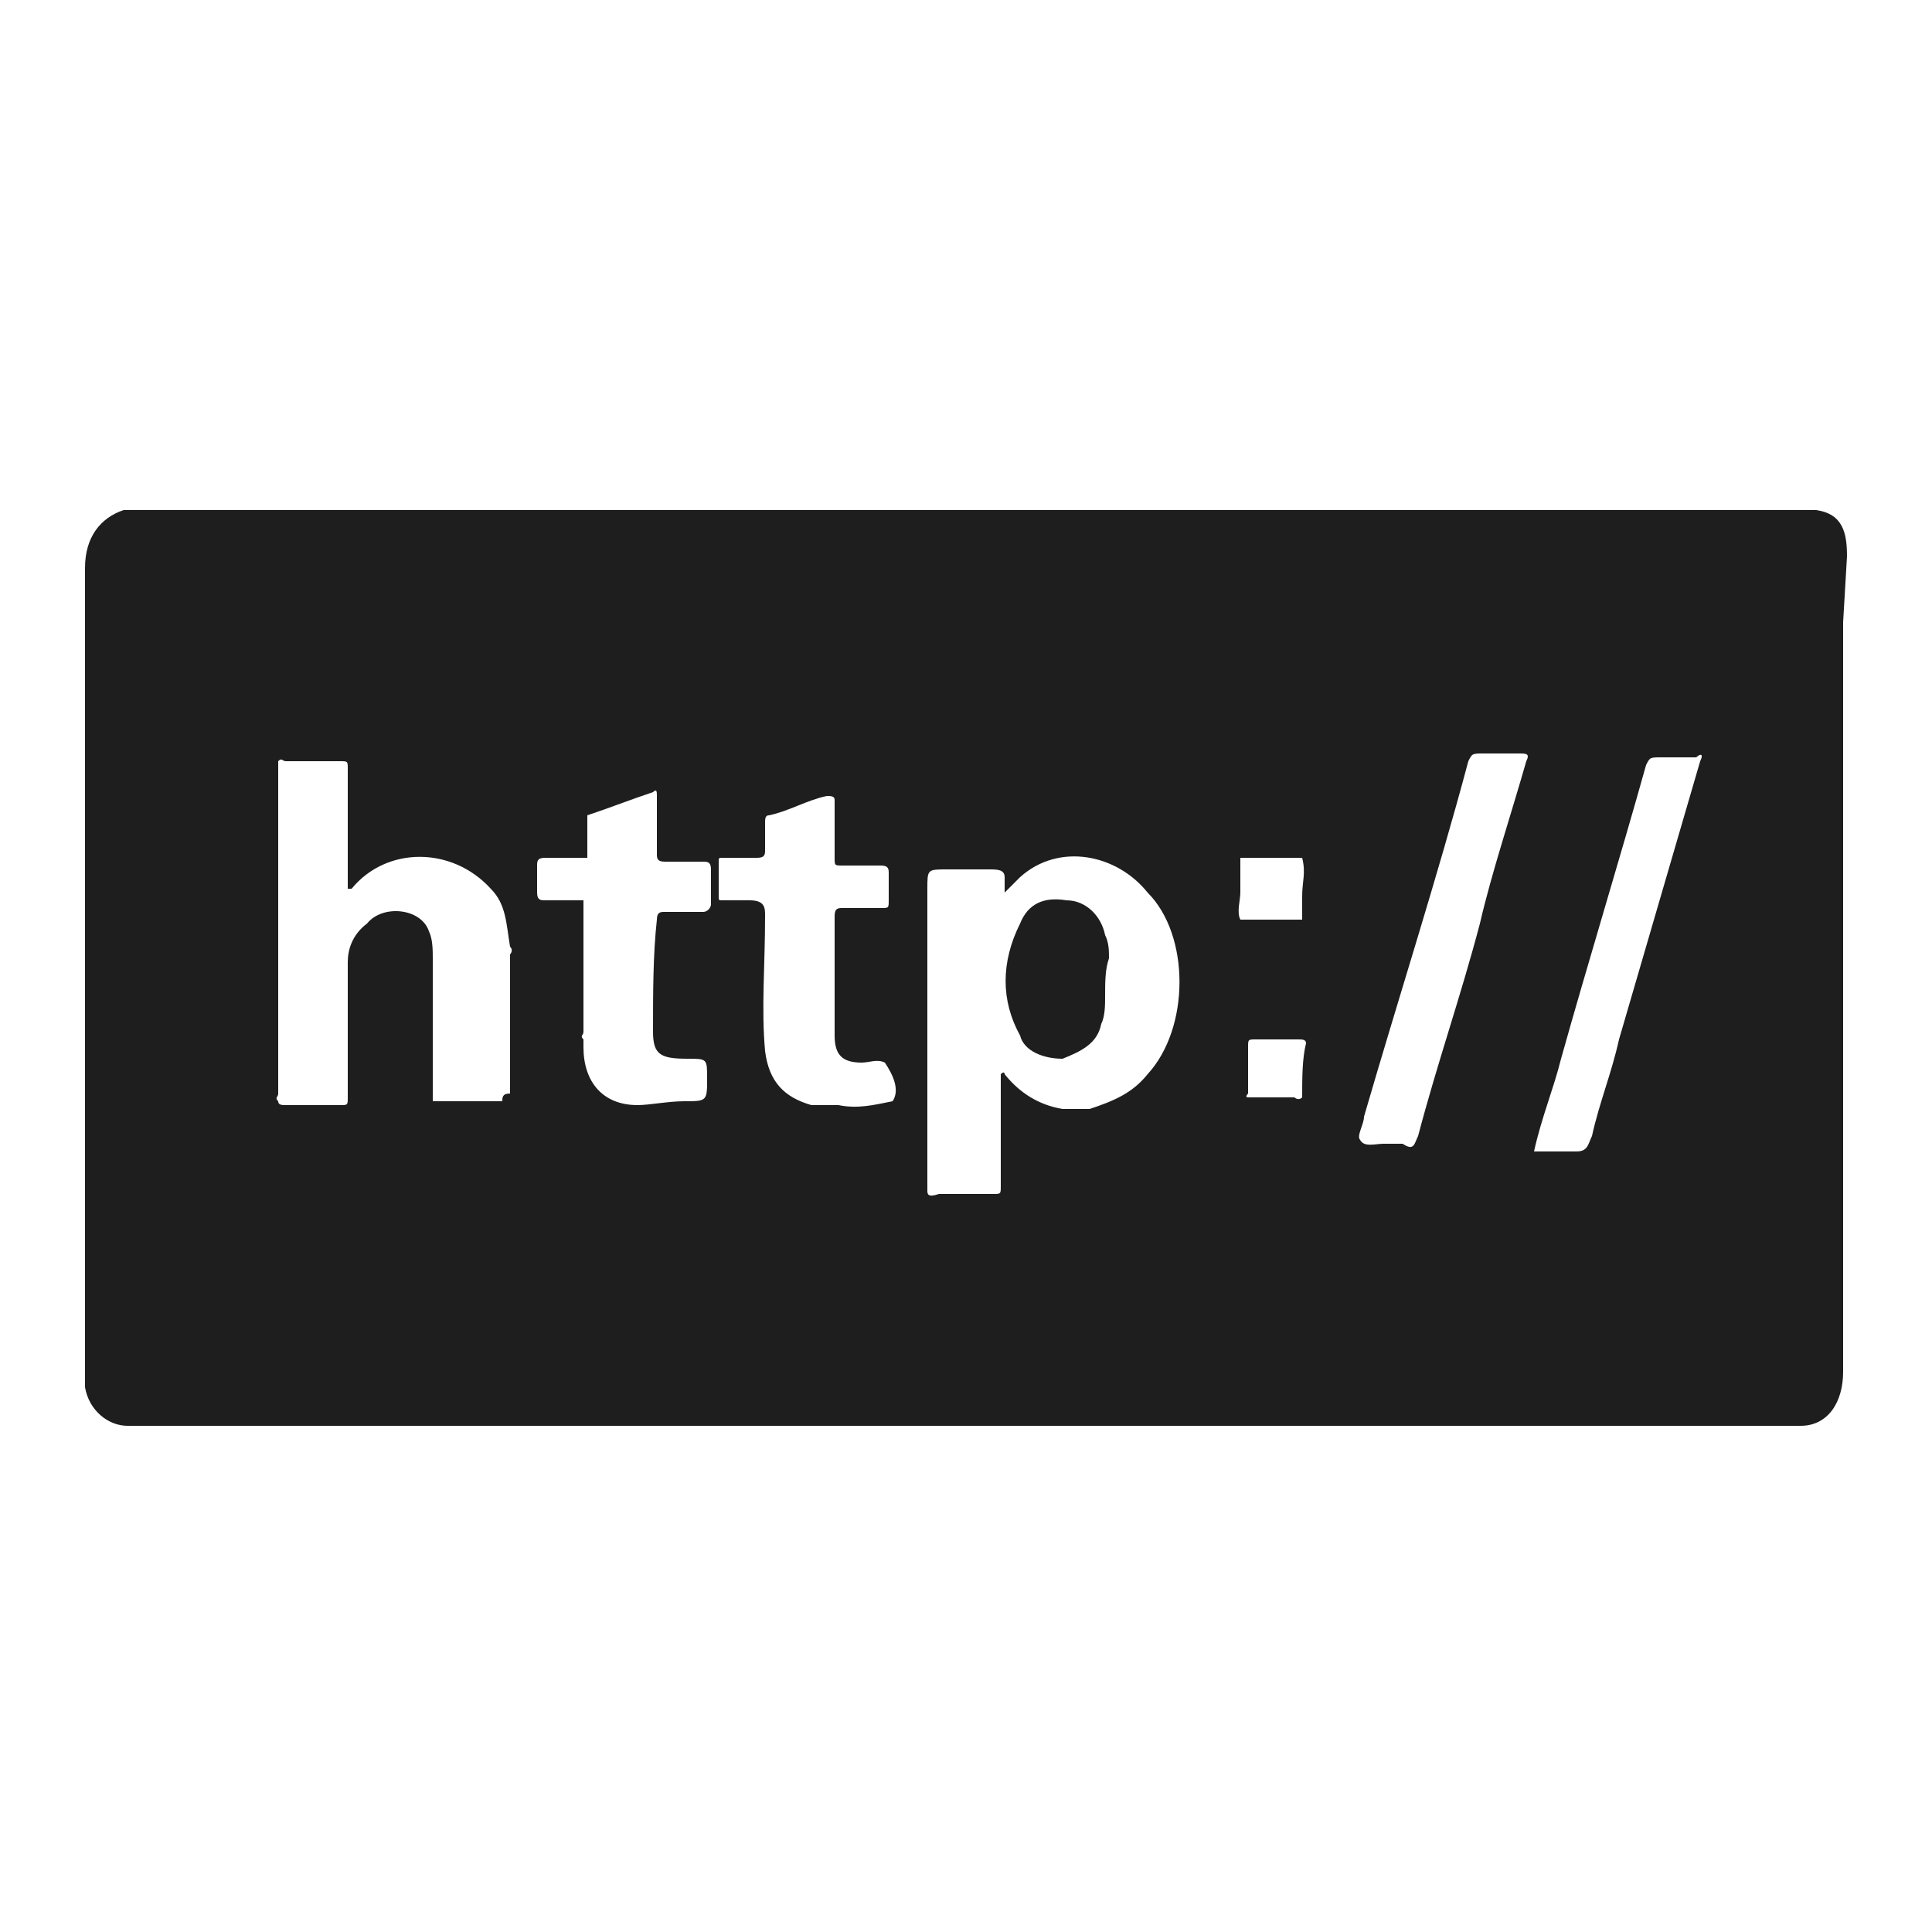 <?xml version="1.0" encoding="utf-8"?>
<!-- Generator: Adobe Illustrator 22.1.0, SVG Export Plug-In . SVG Version: 6.00 Build 0)  -->
<svg version="1.1" id="Layer_1" xmlns="http://www.w3.org/2000/svg" xmlns:xlink="http://www.w3.org/1999/xlink" x="0px" y="0px"
	 viewBox="0 0 50 50" style="enable-background:new 0 0 50 50;" xml:space="preserve">
<style type="text/css">
	.st0{fill:#1E1E1E;}
</style>
<g>
	<path class="st0" d="M44,19.7c-0.7,2.4-1.4,4.8-2.1,7.2c-0.2,0.9-0.5,1.6-0.7,2.5c-0.1,0.2-0.1,0.4-0.4,0.4c-0.4,0-0.7,0-1.1,0
		c0.2-0.9,0.5-1.6,0.7-2.4c0.7-2.5,1.5-5.1,2.2-7.6c0.1-0.2,0.1-0.2,0.4-0.2c0.2,0,0.6,0,0.9,0C44,19.5,44.1,19.5,44,19.7
		 M39.5,19.7c-0.4,1.4-0.9,2.9-1.2,4.2c-0.5,1.9-1.1,3.6-1.6,5.5c-0.1,0.2-0.1,0.4-0.4,0.2c-0.1,0-0.2,0-0.5,0
		c-0.2,0-0.5,0.1-0.6-0.1c-0.1-0.1,0.1-0.4,0.1-0.6c0.9-3.1,1.9-6.2,2.7-9.2c0.1-0.2,0.1-0.2,0.4-0.2s0.6,0,0.9,0
		C39.5,19.5,39.6,19.5,39.5,19.7 M33.7,23.8c-0.5,0-1.1,0-1.6,0c-0.1-0.2,0-0.5,0-0.7s0-0.6,0-0.9c0.5,0,1.1,0,1.6,0
		c0.1,0.4,0,0.6,0,1C33.7,23.4,33.7,23.7,33.7,23.8 M33.7,28.4c-0.1,0.1-0.2,0-0.2,0c-0.4,0-0.9,0-1.2,0c-0.1,0,0-0.1,0-0.1
		c0-0.4,0-0.9,0-1.2c0-0.2,0-0.2,0.2-0.2c0.4,0,0.7,0,1.1,0c0.1,0,0.2,0,0.2,0.1C33.7,27.4,33.7,27.9,33.7,28.4 M29.7,27.8
		c-0.4,0.5-0.9,0.7-1.5,0.9c-0.2,0-0.5,0-0.7,0c-0.6-0.1-1.1-0.4-1.5-0.9l0,0c0,0,0-0.1-0.1,0c0,0,0,0.1,0,0.2c0,0.9,0,1.9,0,2.7
		c0,0.2,0,0.2-0.2,0.2c-0.5,0-0.9,0-1.4,0C24,31,24,30.9,24,30.8c0-2.4,0-4.7,0-7.1c0-0.1,0-0.2,0-0.4s0-0.1,0-0.2V23
		c0-0.5,0-0.5,0.5-0.5c0.4,0,0.7,0,1.1,0c0.2,0,0.4,0,0.4,0.2c0,0.1,0,0.2,0,0.4c0.1-0.1,0.2-0.2,0.4-0.4c1-0.9,2.5-0.6,3.3,0.4
		C30.8,24.2,30.8,26.6,29.7,27.8 M23.1,28.5c-0.5,0.1-0.9,0.2-1.4,0.1c-0.2,0-0.5,0-0.7,0c-0.7-0.2-1.1-0.6-1.2-1.4
		c-0.1-1.1,0-2.2,0-3.5c0-0.2,0-0.4-0.4-0.4c-0.2,0-0.5,0-0.7,0c-0.1,0-0.1,0-0.1-0.1c0-0.2,0-0.6,0-0.9c0-0.1,0-0.1,0.1-0.1
		c0.2,0,0.5,0,0.9,0c0.2,0,0.2-0.1,0.2-0.2c0-0.2,0-0.5,0-0.7c0-0.1,0-0.2,0.1-0.2c0.5-0.1,1-0.4,1.5-0.5c0.1,0,0.2,0,0.2,0.1
		c0,0.5,0,1,0,1.5c0,0.2,0,0.2,0.2,0.2c0.4,0,0.6,0,1,0c0.2,0,0.2,0.1,0.2,0.2c0,0.2,0,0.5,0,0.7c0,0.2,0,0.2-0.2,0.2
		c-0.4,0-0.6,0-1,0c-0.1,0-0.2,0-0.2,0.2c0,1,0,2,0,3.1c0,0.5,0.2,0.7,0.7,0.7c0.2,0,0.4-0.1,0.6,0C23.1,27.8,23.3,28.2,23.1,28.5
		 M16.9,26.7c0,0.6,0.2,0.7,0.9,0.7c0.5,0,0.5,0,0.5,0.5c0,0.6,0,0.6-0.6,0.6c-0.4,0-0.9,0.1-1.2,0.1c-0.9,0-1.4-0.6-1.4-1.5
		c0-0.1,0-0.1,0-0.2c-0.1-0.1,0-0.1,0-0.2c0-1,0-2,0-3c0-0.1,0-0.2,0-0.4c-0.4,0-0.6,0-1,0c-0.1,0-0.2,0-0.2-0.2s0-0.5,0-0.7
		c0-0.1,0-0.2,0.2-0.2c0.2,0,0.5,0,0.9,0c0.1,0,0.1,0,0.2,0c0-0.4,0-0.7,0-1.1c0.6-0.2,1.1-0.4,1.7-0.6c0.1-0.1,0.1,0,0.1,0.1
		c0,0.5,0,1,0,1.5c0,0.1,0,0.2,0.2,0.2c0.4,0,0.6,0,1,0c0.1,0,0.2,0,0.2,0.2s0,0.5,0,0.9c0,0.1-0.1,0.2-0.2,0.2c-0.4,0-0.6,0-1,0
		c-0.1,0-0.2,0-0.2,0.2C16.9,24.7,16.9,25.7,16.9,26.7 M13,28.5c-0.5,0-1.1,0-1.6,0c-0.1,0-0.2,0-0.2,0v-0.1c0-1.1,0-2.4,0-3.5v-0.1
		c0-0.2,0-0.5-0.1-0.7c-0.2-0.6-1.2-0.7-1.6-0.2C9.1,24.2,9,24.6,9,24.9c0,1.1,0,2.4,0,3.5c0,0.2,0,0.2-0.2,0.2c-0.5,0-0.9,0-1.4,0
		c-0.1,0-0.2,0-0.2-0.1c-0.1-0.1,0-0.1,0-0.2c0-2.9,0-5.6,0-8.4c0-0.1,0-0.1,0-0.2c0.1-0.1,0.1,0,0.2,0c0.5,0,0.9,0,1.4,0
		c0.2,0,0.2,0,0.2,0.2c0,1,0,2,0,2.9V23c0.1,0,0.1,0,0.1,0c0.9-1.1,2.6-1.1,3.6,0c0.4,0.4,0.4,0.9,0.5,1.5c0.1,0.1,0,0.2,0,0.2
		c0,1.2,0,2.5,0,3.6C13,28.3,13,28.4,13,28.5 M47.8,14.4c0-0.6-0.1-1.1-0.8-1.2l0,0c-1.6,0-3.3,0-5.1,0c-12.4,0-24.9,0-37.3,0
		c-0.5,0-0.9,0-1.4,0l0,0H3.2c-0.6,0.2-1,0.7-1,1.5c0,6.9,0,13.8,0,20.7c0,0.1,0,0.4,0,0.5c0.1,0.6,0.6,1,1.1,1c0.1,0,0.2,0,0.2,0
		c14.3,0,28.7,0,42.9,0c0.1,0,0.2,0,0.2,0c0.7,0,1.1-0.6,1.1-1.4c0-6.5,0-12.9,0-19.4"/>
	<path class="st0" d="M28.6,25.8c0,0.2,0,0.5-0.1,0.7c-0.1,0.5-0.5,0.7-1,0.9c-0.5,0-1-0.2-1.1-0.6c-0.5-0.9-0.5-1.9,0-2.9
		c0.2-0.5,0.6-0.7,1.2-0.6c0.5,0,0.9,0.4,1,0.9c0.1,0.2,0.1,0.4,0.1,0.6C28.6,25.1,28.6,25.4,28.6,25.8"/>
</g>
</svg>
